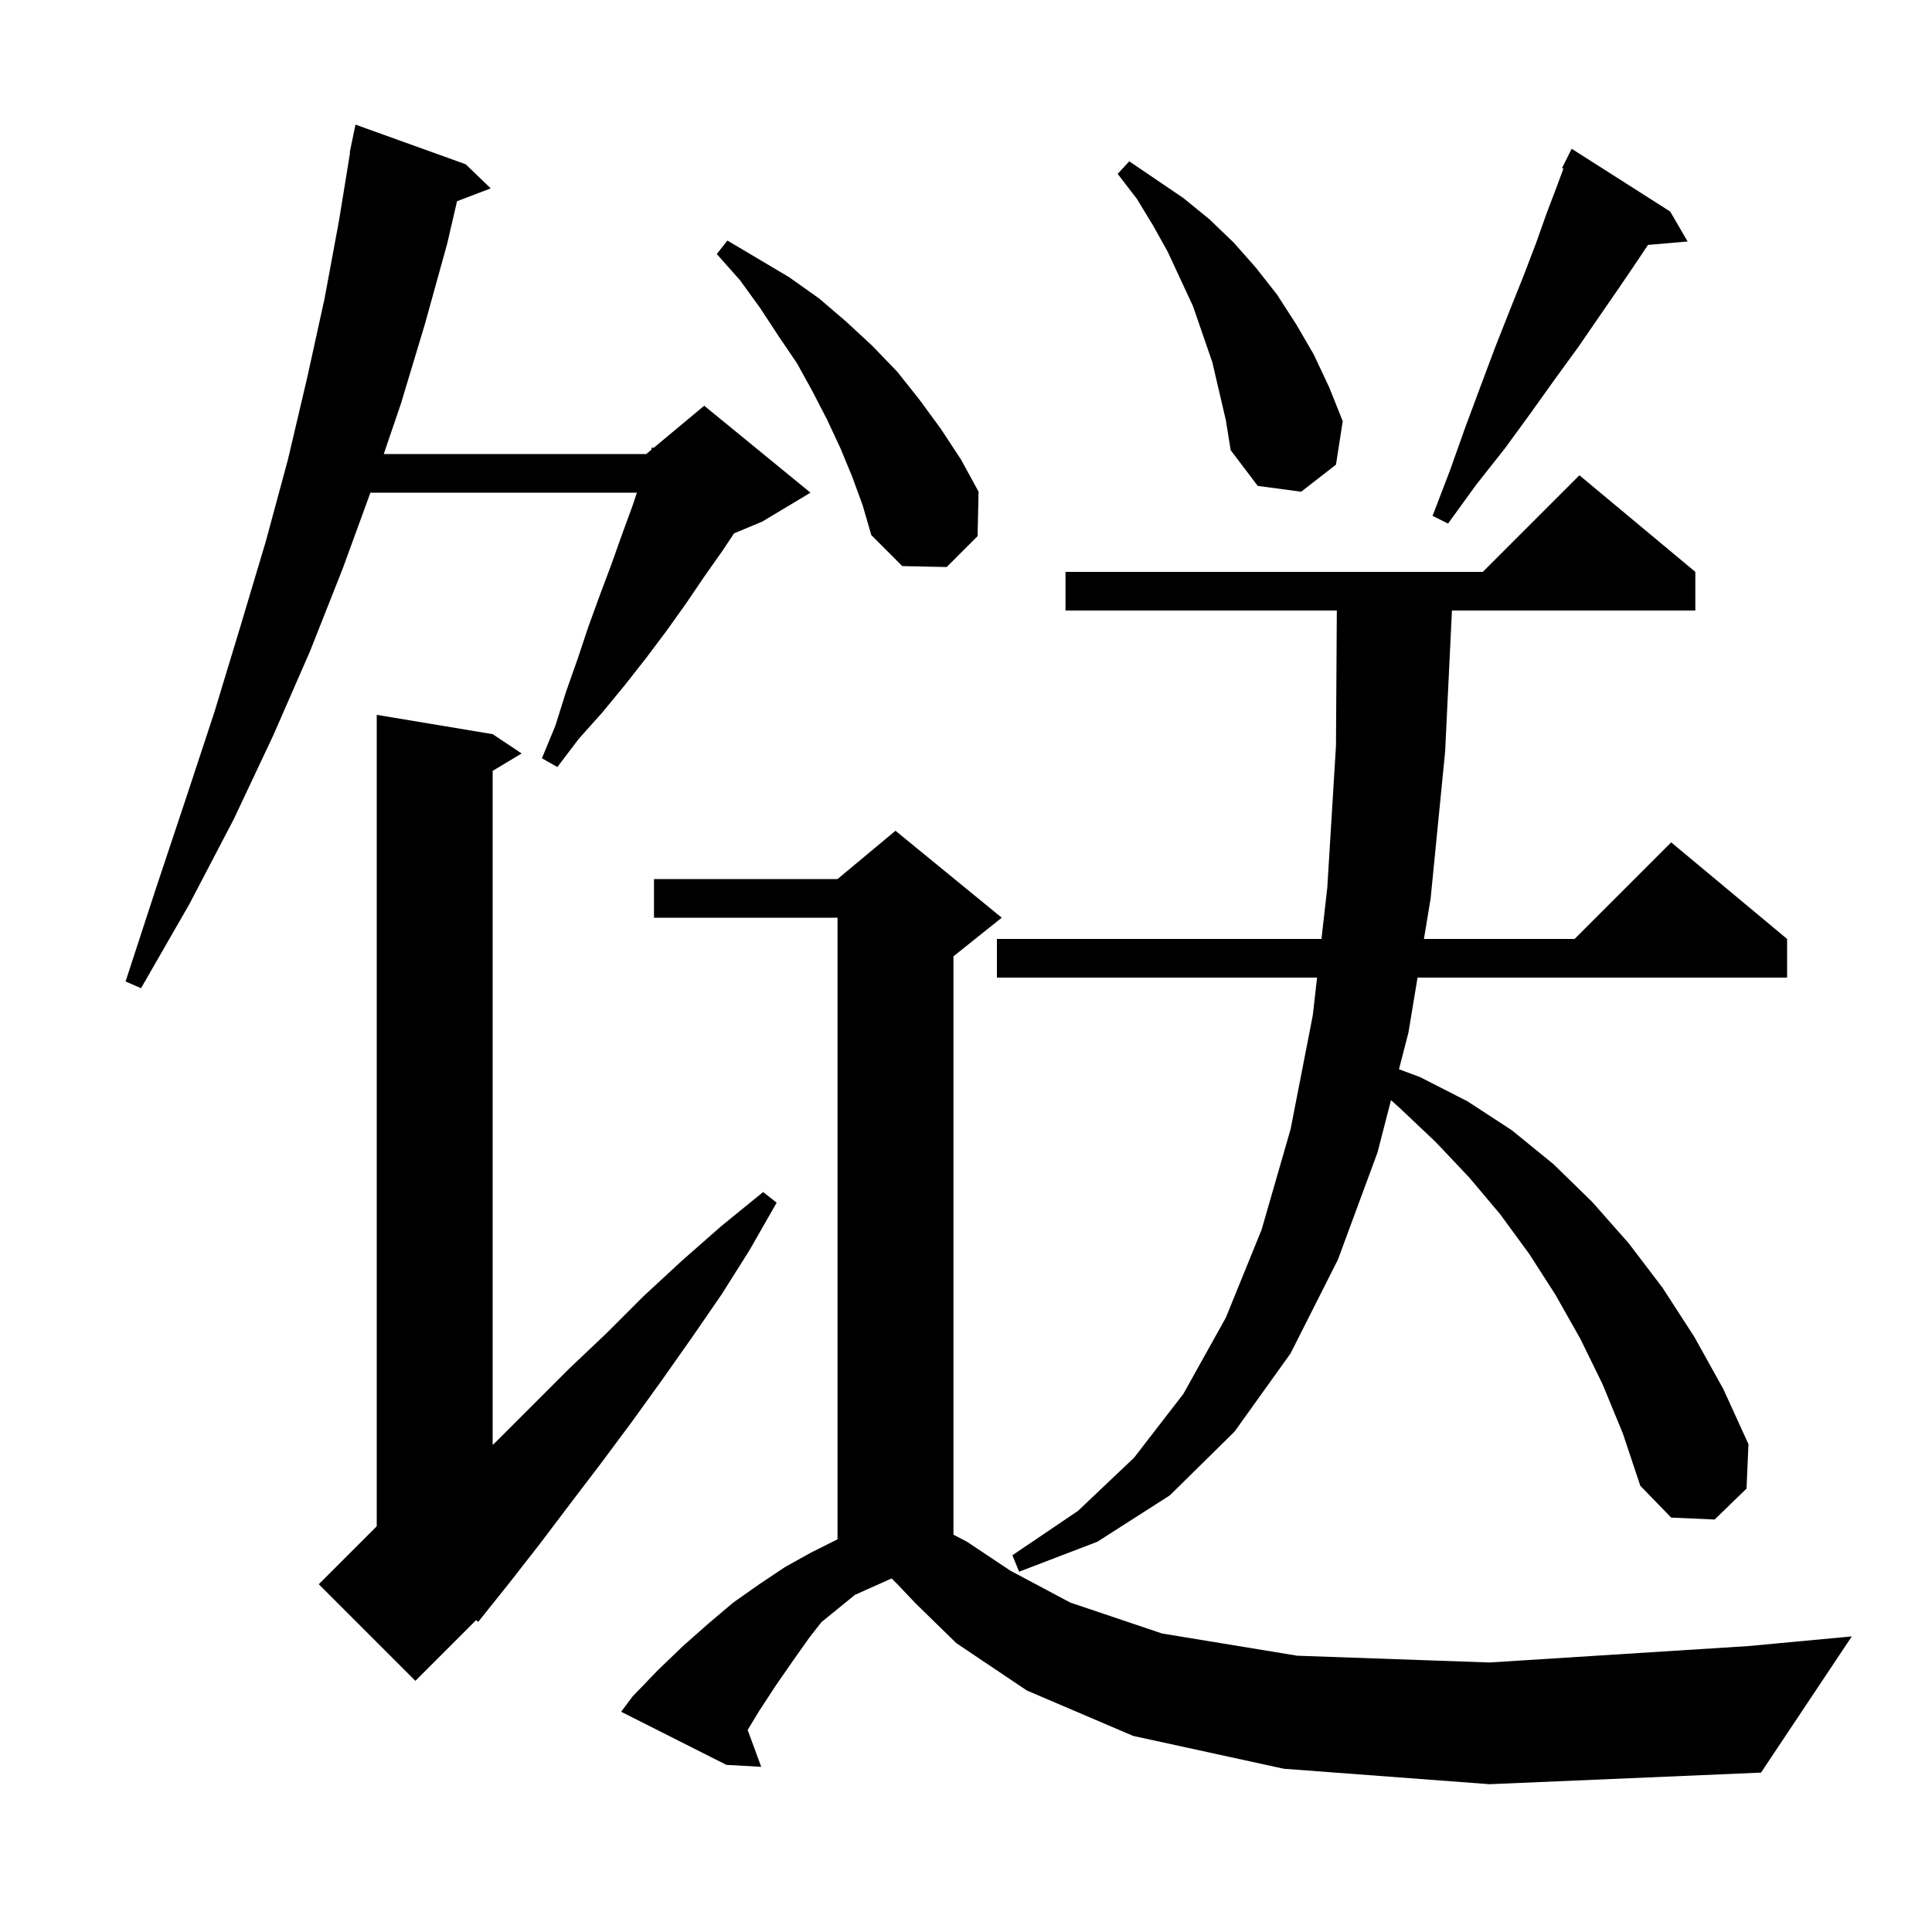 <svg xmlns="http://www.w3.org/2000/svg" xmlns:xlink="http://www.w3.org/1999/xlink" version="1.1" baseProfile="full" viewBox="0 0 200 200" width="200" height="200">
<g fill="black">
<path d="M 132.9 183.1 L 117.3 179.7 L 106.3 175.0 L 99.0 170.1 L 94.8 166.0 L 92.9 164.0 L 92.3 163.4 L 88.5 165.1 L 85.036 167.921 L 83.8 169.5 L 82.1 171.9 L 80.3 174.5 L 78.6 177.1 L 77.396 179.082 L 78.8 182.9 L 75.2 182.7 L 64.3 177.2 L 65.5 175.6 L 68.1 172.9 L 70.7 170.4 L 73.3 168.1 L 75.9 165.9 L 78.6 164.0 L 81.3 162.2 L 84.0 160.7 L 86.7 159.35 L 86.7 95.0 L 67.7 95.0 L 67.7 91.0 L 86.7 91.0 L 92.7 86.0 L 103.7 95.0 L 98.7 99.0 L 98.7 158.868 L 100.1 159.6 L 104.6 162.6 L 110.8 165.9 L 120.3 169.1 L 134.3 171.4 L 154.2 172.1 L 181.0 170.4 L 191.7 169.4 L 182.3 183.5 L 154.2 184.7 Z M 51.0 76.0 L 54.0 78.0 L 51.0 79.8 L 51.0 149.586 L 51.5 149.1 L 58.9 141.7 L 62.8 138.0 L 66.6 134.2 L 70.6 130.5 L 74.7 126.9 L 79.0 123.4 L 80.4 124.5 L 77.6 129.4 L 74.7 134.0 L 71.6 138.5 L 68.5 142.9 L 65.4 147.2 L 62.2 151.5 L 59.0 155.7 L 55.9 159.8 L 52.7 163.9 L 49.5 167.9 L 49.288 167.712 L 43.0 174.0 L 33.0 164.0 L 39.0 158.0 L 39.0 74.0 Z M 165.9 143.3 L 163.6 138.6 L 161.0 134.0 L 158.3 129.8 L 155.3 125.7 L 152.1 121.9 L 148.6 118.2 L 144.9 114.7 L 143.996 113.889 L 142.6 119.3 L 138.5 130.4 L 133.6 140.1 L 127.8 148.2 L 121.1 154.8 L 113.6 159.6 L 105.5 162.7 L 104.8 161.0 L 111.6 156.4 L 117.4 150.9 L 122.5 144.3 L 126.9 136.4 L 130.6 127.3 L 133.6 116.9 L 135.9 105.1 L 136.343 101.2 L 103.2 101.2 L 103.2 97.2 L 136.798 97.2 L 137.4 91.9 L 138.3 77.2 L 138.387 63.2 L 110.3 63.2 L 110.3 59.2 L 153.5 59.2 L 163.5 49.2 L 175.5 59.2 L 175.5 63.2 L 150.304 63.2 L 149.6 77.8 L 148.1 93.0 L 147.405 97.2 L 163.0 97.2 L 173.0 87.2 L 185.0 97.2 L 185.0 101.2 L 146.743 101.2 L 145.8 106.9 L 144.822 110.689 L 147.0 111.5 L 151.9 114.0 L 156.5 117.0 L 160.8 120.5 L 164.8 124.4 L 168.6 128.7 L 172.1 133.3 L 175.4 138.4 L 178.4 143.8 L 181.0 149.5 L 180.8 154.1 L 177.5 157.3 L 173.0 157.1 L 169.8 153.8 L 168.0 148.4 Z M 48.2 17.0 L 50.8 19.5 L 47.312 20.832 L 46.3 25.2 L 44.0 33.5 L 41.5 41.8 L 39.726 47.0 L 66.9 47.0 L 67.408 46.577 L 67.5 46.3 L 67.651 46.374 L 72.9 42.0 L 83.9 51.0 L 78.9 54.0 L 75.992 55.212 L 74.8 57.0 L 72.9 59.7 L 71.0 62.5 L 69.0 65.3 L 66.9 68.1 L 64.7 70.9 L 62.4 73.7 L 59.9 76.5 L 57.7 79.4 L 56.1 78.5 L 57.5 75.1 L 58.6 71.6 L 59.8 68.2 L 60.9 64.9 L 62.1 61.6 L 63.3 58.4 L 64.4 55.3 L 65.5 52.3 L 65.933 51.0 L 38.345 51.0 L 35.5 58.8 L 32.1 67.4 L 28.3 76.1 L 24.2 84.8 L 19.6 93.6 L 14.6 102.3 L 13.0 101.6 L 16.1 92.1 L 19.2 82.8 L 22.2 73.7 L 24.9 64.8 L 27.5 56.1 L 29.8 47.6 L 31.8 39.1 L 33.6 30.9 L 35.1 22.8 L 36.237 15.804 L 36.2 15.8 L 36.375 14.955 L 36.4 14.8 L 36.407 14.801 L 36.8 12.9 Z M 88.2 49.3 L 87.0 46.4 L 85.6 43.4 L 84.1 40.5 L 82.5 37.6 L 80.6 34.8 L 78.7 31.9 L 76.6 29.0 L 74.2 26.3 L 75.3 24.9 L 81.7 28.7 L 84.8 30.9 L 87.6 33.3 L 90.3 35.8 L 92.9 38.5 L 95.2 41.4 L 97.4 44.4 L 99.5 47.6 L 101.3 50.9 L 101.2 55.5 L 98.0 58.7 L 93.4 58.6 L 90.2 55.4 L 89.3 52.3 Z M 172.9 21.9 L 174.7 25.0 L 170.598 25.354 L 169.5 27.0 L 167.6 29.8 L 165.6 32.7 L 163.4 35.9 L 161.0 39.2 L 158.5 42.7 L 155.8 46.4 L 152.8 50.2 L 149.9 54.2 L 148.3 53.4 L 150.1 48.7 L 151.7 44.2 L 153.3 39.9 L 154.8 35.9 L 156.3 32.1 L 157.7 28.6 L 159.0 25.2 L 160.1 22.1 L 161.2 19.2 L 161.845 17.458 L 161.7 17.4 L 162.7 15.4 Z M 125.5 37.5 L 123.5 31.7 L 120.9 26.1 L 119.4 23.4 L 117.7 20.6 L 115.7 18.0 L 116.9 16.7 L 122.5 20.5 L 125.2 22.7 L 127.7 25.1 L 130.0 27.7 L 132.2 30.5 L 134.2 33.6 L 136.0 36.7 L 137.6 40.1 L 139.0 43.6 L 138.3 48.1 L 134.7 50.9 L 130.2 50.3 L 127.4 46.6 L 126.9 43.5 Z " />
</g>
</svg>
